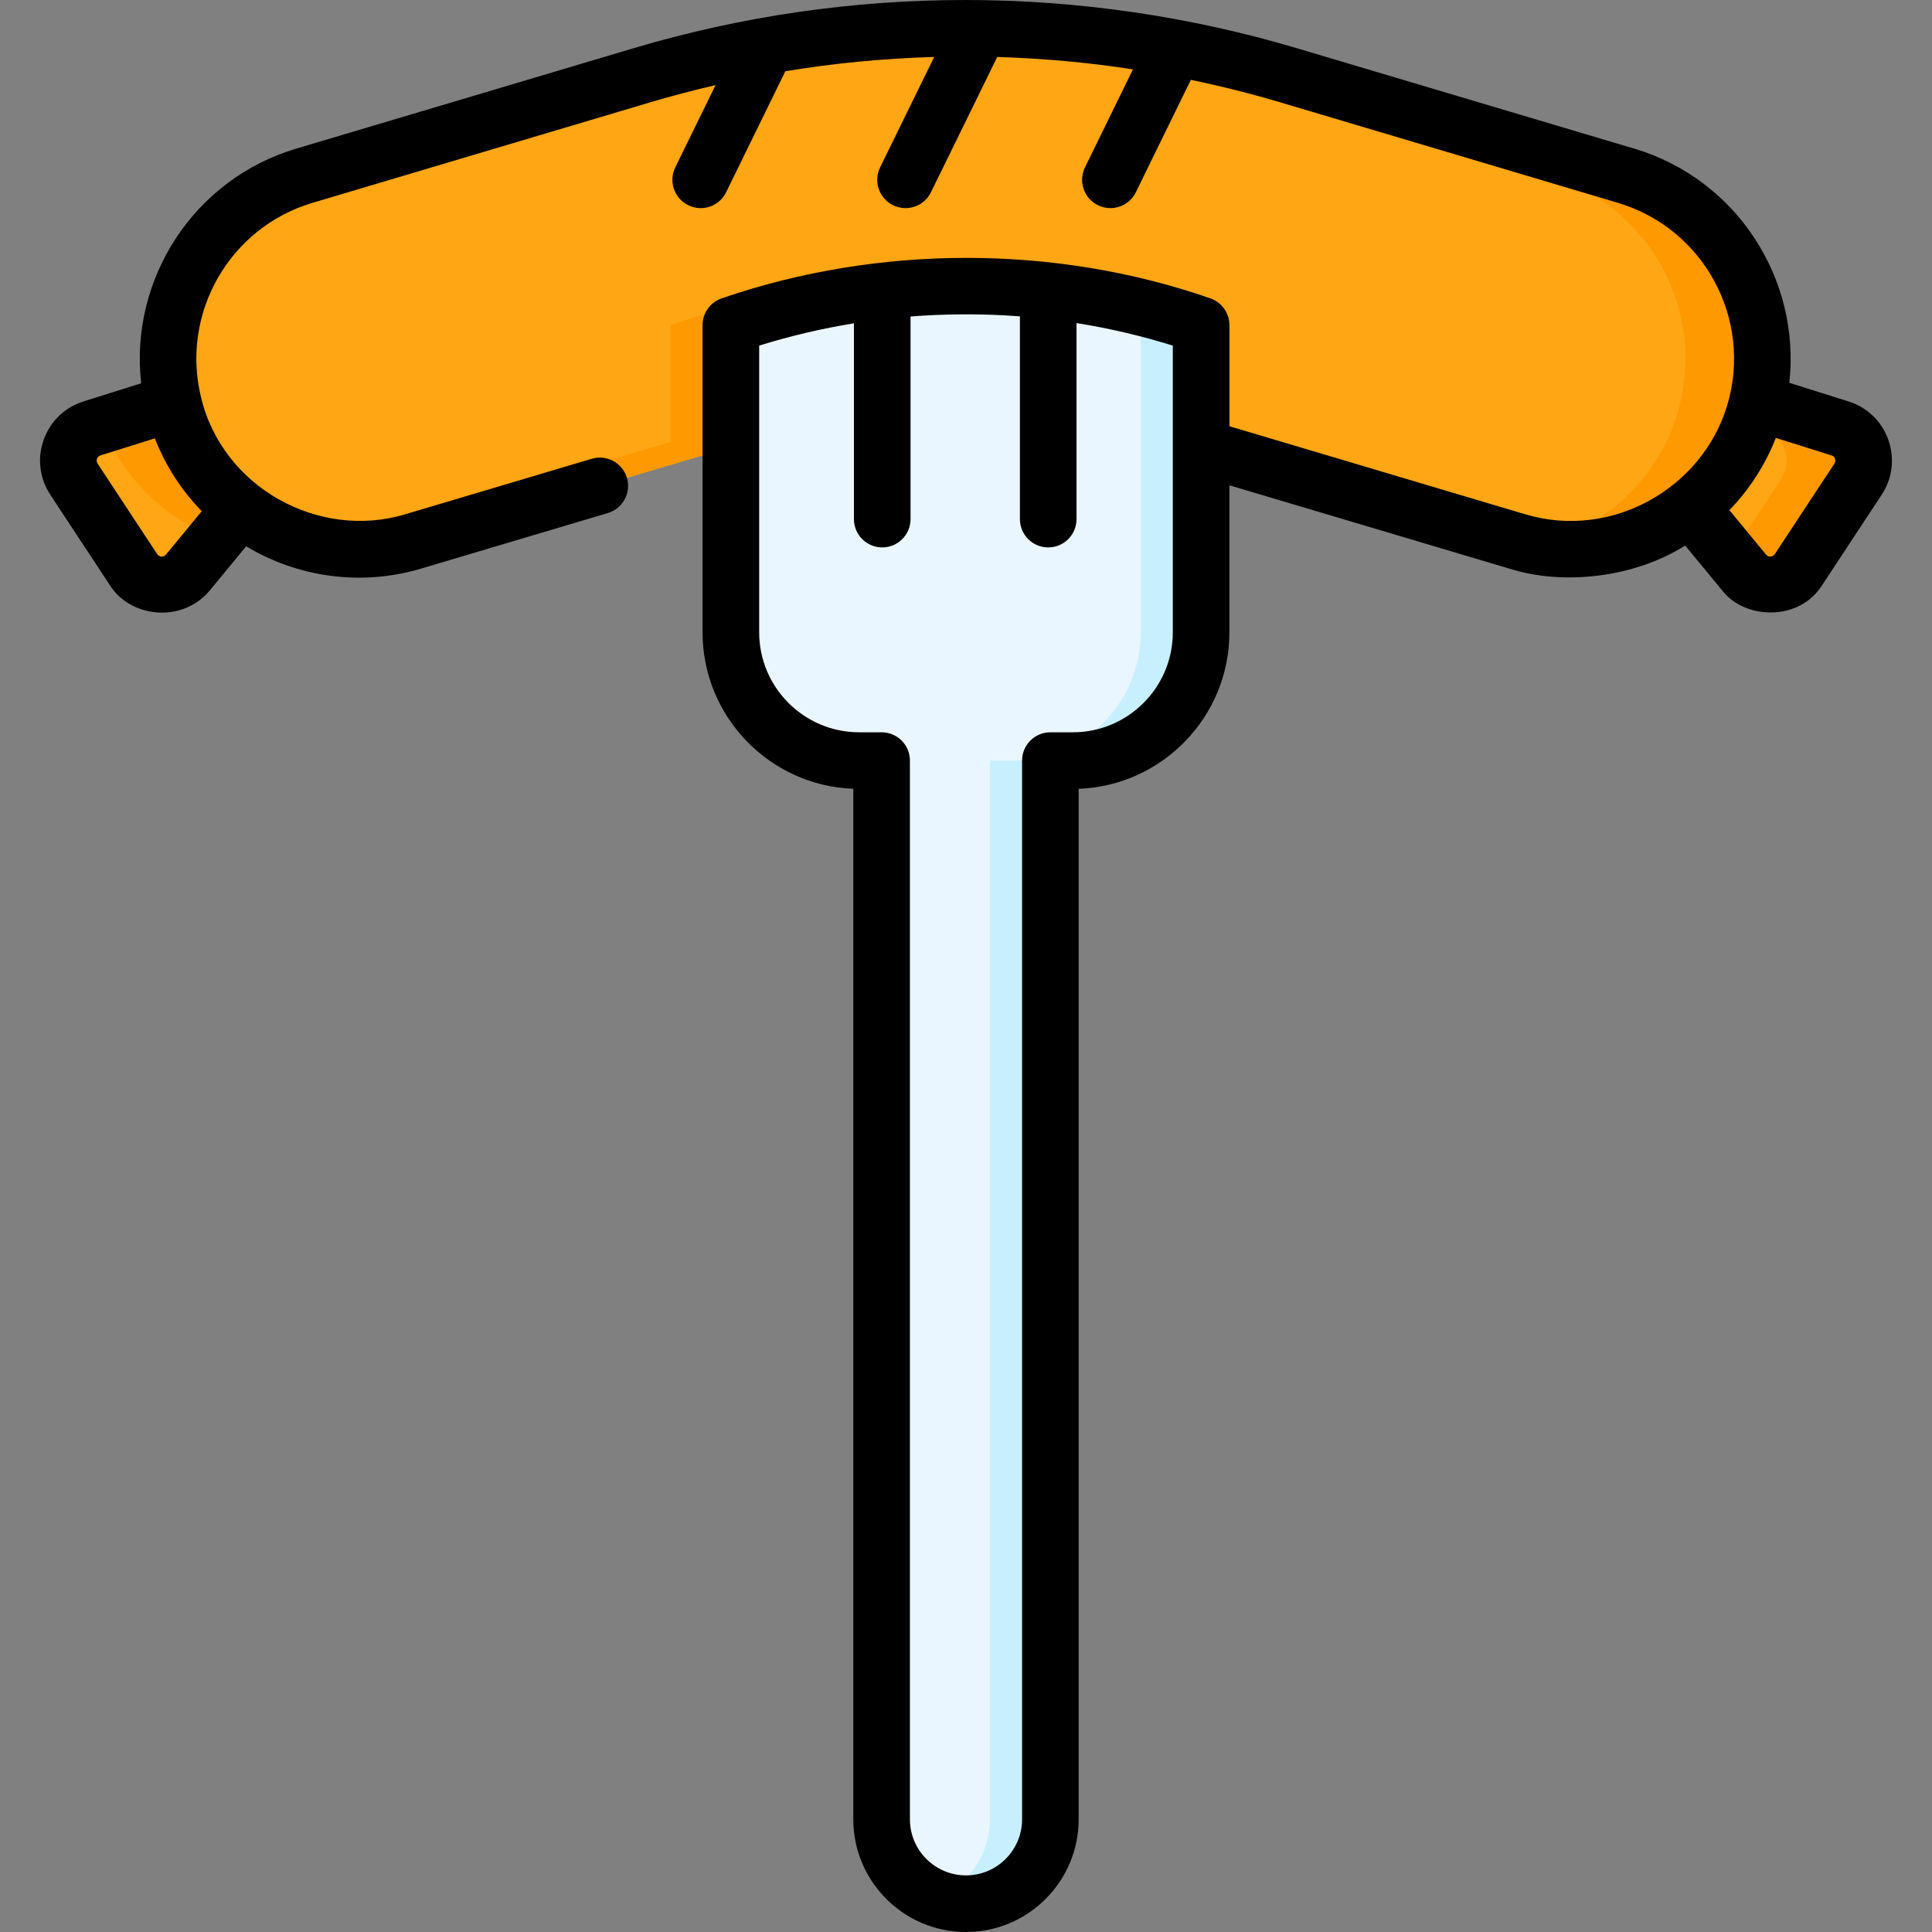 <svg id="Capa_1" enable-background="new 0 0 511.965 511.965" height="512" viewBox="0 0 511.965 511.965" width="512" xmlns="http://www.w3.org/2000/svg"><rect x="0" y="0" width="511.965" height="511.965" fill="#808080" stroke="none"/><g><g><g><path d="m464.922 109.441c-6.536 21.952-26.648 36.141-48.439 36.141-4.777.01-9.623-.674-14.44-2.112l-89.195-26.547c-3.509-1.046-7.039-1.991-10.579-2.836-1.458-.352-2.916-.684-4.374-.996-32.812-7.089-66.801-5.812-99.19 3.831l-21.047 6.265-4.787 1.428-63.361 18.855c-26.759 7.964-54.915-7.27-62.879-34.029-7.964-26.768 7.27-54.915 34.039-62.879l89.195-26.547c56.202-16.733 115.622-16.733 171.823 0l89.195 26.547c26.769 7.964 42.003 36.111 34.039 62.879z" fill="#fea613"/></g><g fill="#fe9901"><path d="m178.315 116.925-89.195 26.547c-1.419.422-2.843.765-4.267 1.059 7.924 1.645 16.358 1.411 24.659-1.059l89.195-26.547c15.362-4.573 31.086-7.26 46.874-8.07-22.582-1.158-45.294 1.529-67.266 8.07z"/><path d="m430.888 46.56-89.195-26.546c-31.408-9.349-63.819-13.469-96.112-12.37 25.497.868 50.921 4.988 75.72 12.37l89.195 26.546c26.762 7.966 41.999 36.118 34.033 62.879-5.495 18.465-20.603 31.44-38.233 35.096 3.408.704 6.818 1.052 10.19 1.051 21.788-.001 41.903-14.198 48.435-36.147 7.966-26.761-7.272-54.913-34.033-62.879z"/></g><path d="m302.27 86.152v27.935c-1.458-.352-2.916-.684-4.374-.996-32.812-7.089-66.801-5.812-99.19 3.831l-21.047 6.265v-37.035c19.528-6.717 40.495-10.368 62.306-10.368 21.81 0 42.776 3.651 62.305 10.368z" fill="#fe9901"/><g><path d="m465.341 106.532 22.237 6.99c5.669 1.782 8.058 8.494 4.79 13.457l-15.791 23.983c-3.312 5.03-10.547 5.418-14.378.771l-14.8-17.952z" fill="#fea613"/></g><path d="m487.577 113.522-22.236-6.99-3.497 5.311 5.341 1.679c5.669 1.782 8.058 8.494 4.79 13.457l-13.402 20.355 3.626 4.398c3.831 4.647 11.066 4.259 14.378-.771l15.791-23.983c3.267-4.962.878-11.674-4.791-13.456z" fill="#fe9901"/><g><path d="m64.571 133.776-7.2 8.728-7.602 9.231c-3.831 4.646-11.071 4.254-14.38-.774l-15.788-23.983c-3.268-4.968-.885-11.675 4.787-13.455l2.906-.915 19.327-6.074z" fill="#fea613"/></g><g><path d="m64.571 133.776-7.2 8.728c-13.525-4.937-24.778-15.566-30.077-29.896l19.327-6.074z" fill="#fe9901"/></g><path d="m255.983 75.784c-21.811 0-42.777 3.65-62.306 10.368v81.402c0 18.774 15.214 33.999 33.999 33.999h5.948v280.554c0 12.349 10.01 22.359 22.359 22.359s22.359-10.01 22.359-22.359v-280.555h5.948c18.784 0 33.999-15.224 33.999-33.999v-81.401c-19.529-6.717-40.495-10.368-62.306-10.368z" fill="#eaf6ff"/><path d="m318.288 86.152v81.402c0 18.774-15.214 33.999-33.999 33.999h-5.953v280.557c0 12.349-10.005 22.354-22.354 22.354-2.826 0-5.521-.523-8.014-1.488 8.397-3.208 14.35-11.343 14.35-20.866v-280.558h5.953c18.784 0 33.999-15.224 33.999-33.999v-81.401c-17.125-5.893-35.356-9.422-54.291-10.197 2.655-.111 5.32-.171 8.004-.171 21.811 0 42.777 3.651 62.305 10.368z" fill="#c8effe"/></g><path d="m500.386 116.532c-1.747-4.9-5.597-8.605-10.56-10.162l-15.673-4.928c3.058-27.381-13.818-53.941-41.13-62.068l-89.193-26.547c-57.249-17.044-118.598-17.16-176.105 0l-89.194 26.546c-27.354 8.14-44.24 34.768-41.117 62.193l-15.272 4.801c-4.966 1.559-8.815 5.264-10.563 10.164-1.748 4.904-1.108 10.215 1.757 14.571l15.787 23.98c5.353 8.539 19.063 10.197 26.434 1.421l9.67-11.737c13.49 8.087 30.194 10.72 46.422 5.891l49.426-14.708c3.971-1.182 6.231-5.357 5.05-9.327s-5.357-6.229-9.327-5.05l-49.427 14.708c-22.883 6.888-48.49-7.108-54.132-31.136-5.359-22.098 7.533-44.837 29.571-51.394l89.195-26.547c5.837-1.738 11.711-3.279 17.611-4.647l-10.668 21.794c-1.821 3.72-.281 8.212 3.439 10.033 1.061.52 2.185.766 3.291.766 2.774 0 5.44-1.546 6.742-4.205l15.695-32.066c13.077-2.159 26.25-3.415 39.441-3.786l-14.33 29.256c-1.822 3.72-.283 8.212 3.437 10.034 1.062.521 2.186.767 3.293.767 2.773 0 5.439-1.545 6.741-4.203l17.56-35.846c12.025.349 24.035 1.442 35.971 3.277l-12.713 25.974c-1.821 3.72-.281 8.212 3.439 10.033 1.061.52 2.185.766 3.291.766 2.774 0 5.44-1.546 6.742-4.205l14.581-29.791c8.046 1.678 16.047 3.687 23.98 6.049l89.195 26.547c22.755 6.771 35.76 30.794 28.989 53.55-6.557 22.066-30.611 35.84-53.551 28.981l-78.395-23.333v-26.796c0-3.202-2.033-6.051-5.061-7.092-40.653-14.155-87.521-14.439-129.49 0-3.027 1.041-5.061 3.89-5.061 7.092v81.401c0 22.363 17.779 40.651 39.946 41.471v273.082c0 16.465 13.395 29.859 29.859 29.859s29.859-13.395 29.859-29.859v-273.082c22.166-.819 39.946-19.107 39.946-41.471v-38.954l74.11 22.058c14.245 4.55 33.108 2.477 46.667-6.095l9.846 11.947c5.929 7.634 20.299 8.269 26.43-1.423l15.793-23.986c2.864-4.354 3.504-9.664 1.756-14.568zm-457.6 30.955c-.334-.018-.801-.145-1.133-.649l-15.787-23.979c-.331-.504-.269-.979-.157-1.29.109-.307.358-.71.928-.889l14.394-4.525c2.882 7.386 7.156 13.891 12.432 19.303l-9.479 11.506c-.386.465-.863.549-1.198.523zm241.504 46.565h-5.948c-4.143 0-7.5 3.357-7.5 7.5v280.554c0 8.193-6.666 14.859-14.859 14.859s-14.859-6.666-14.859-14.859v-280.554c0-4.143-3.357-7.5-7.5-7.5h-5.947c-14.611 0-26.499-11.888-26.499-26.499v-75.968c8.225-2.563 16.609-4.53 25.108-5.91v51.885c0 4.143 3.357 7.5 7.5 7.5s7.5-3.357 7.5-7.5v-53.692c8.429-.658 18.722-.836 28.984-.035v53.728c0 4.143 3.357 7.5 7.5 7.5s7.5-3.357 7.5-7.5v-51.951c8.639 1.382 17.162 3.371 25.519 5.976v75.968c-.001 14.61-11.887 26.498-26.499 26.498zm201.81-71.197-15.789 23.984c-.331.503-.798.63-1.132.647-.348.023-.813-.059-1.194-.521l-9.708-11.779c5.25-5.438 9.479-11.912 12.302-19.146l14.753 4.639c.566.178.815.581.925.888.11.311.173.787-.157 1.288z"/></g></svg>